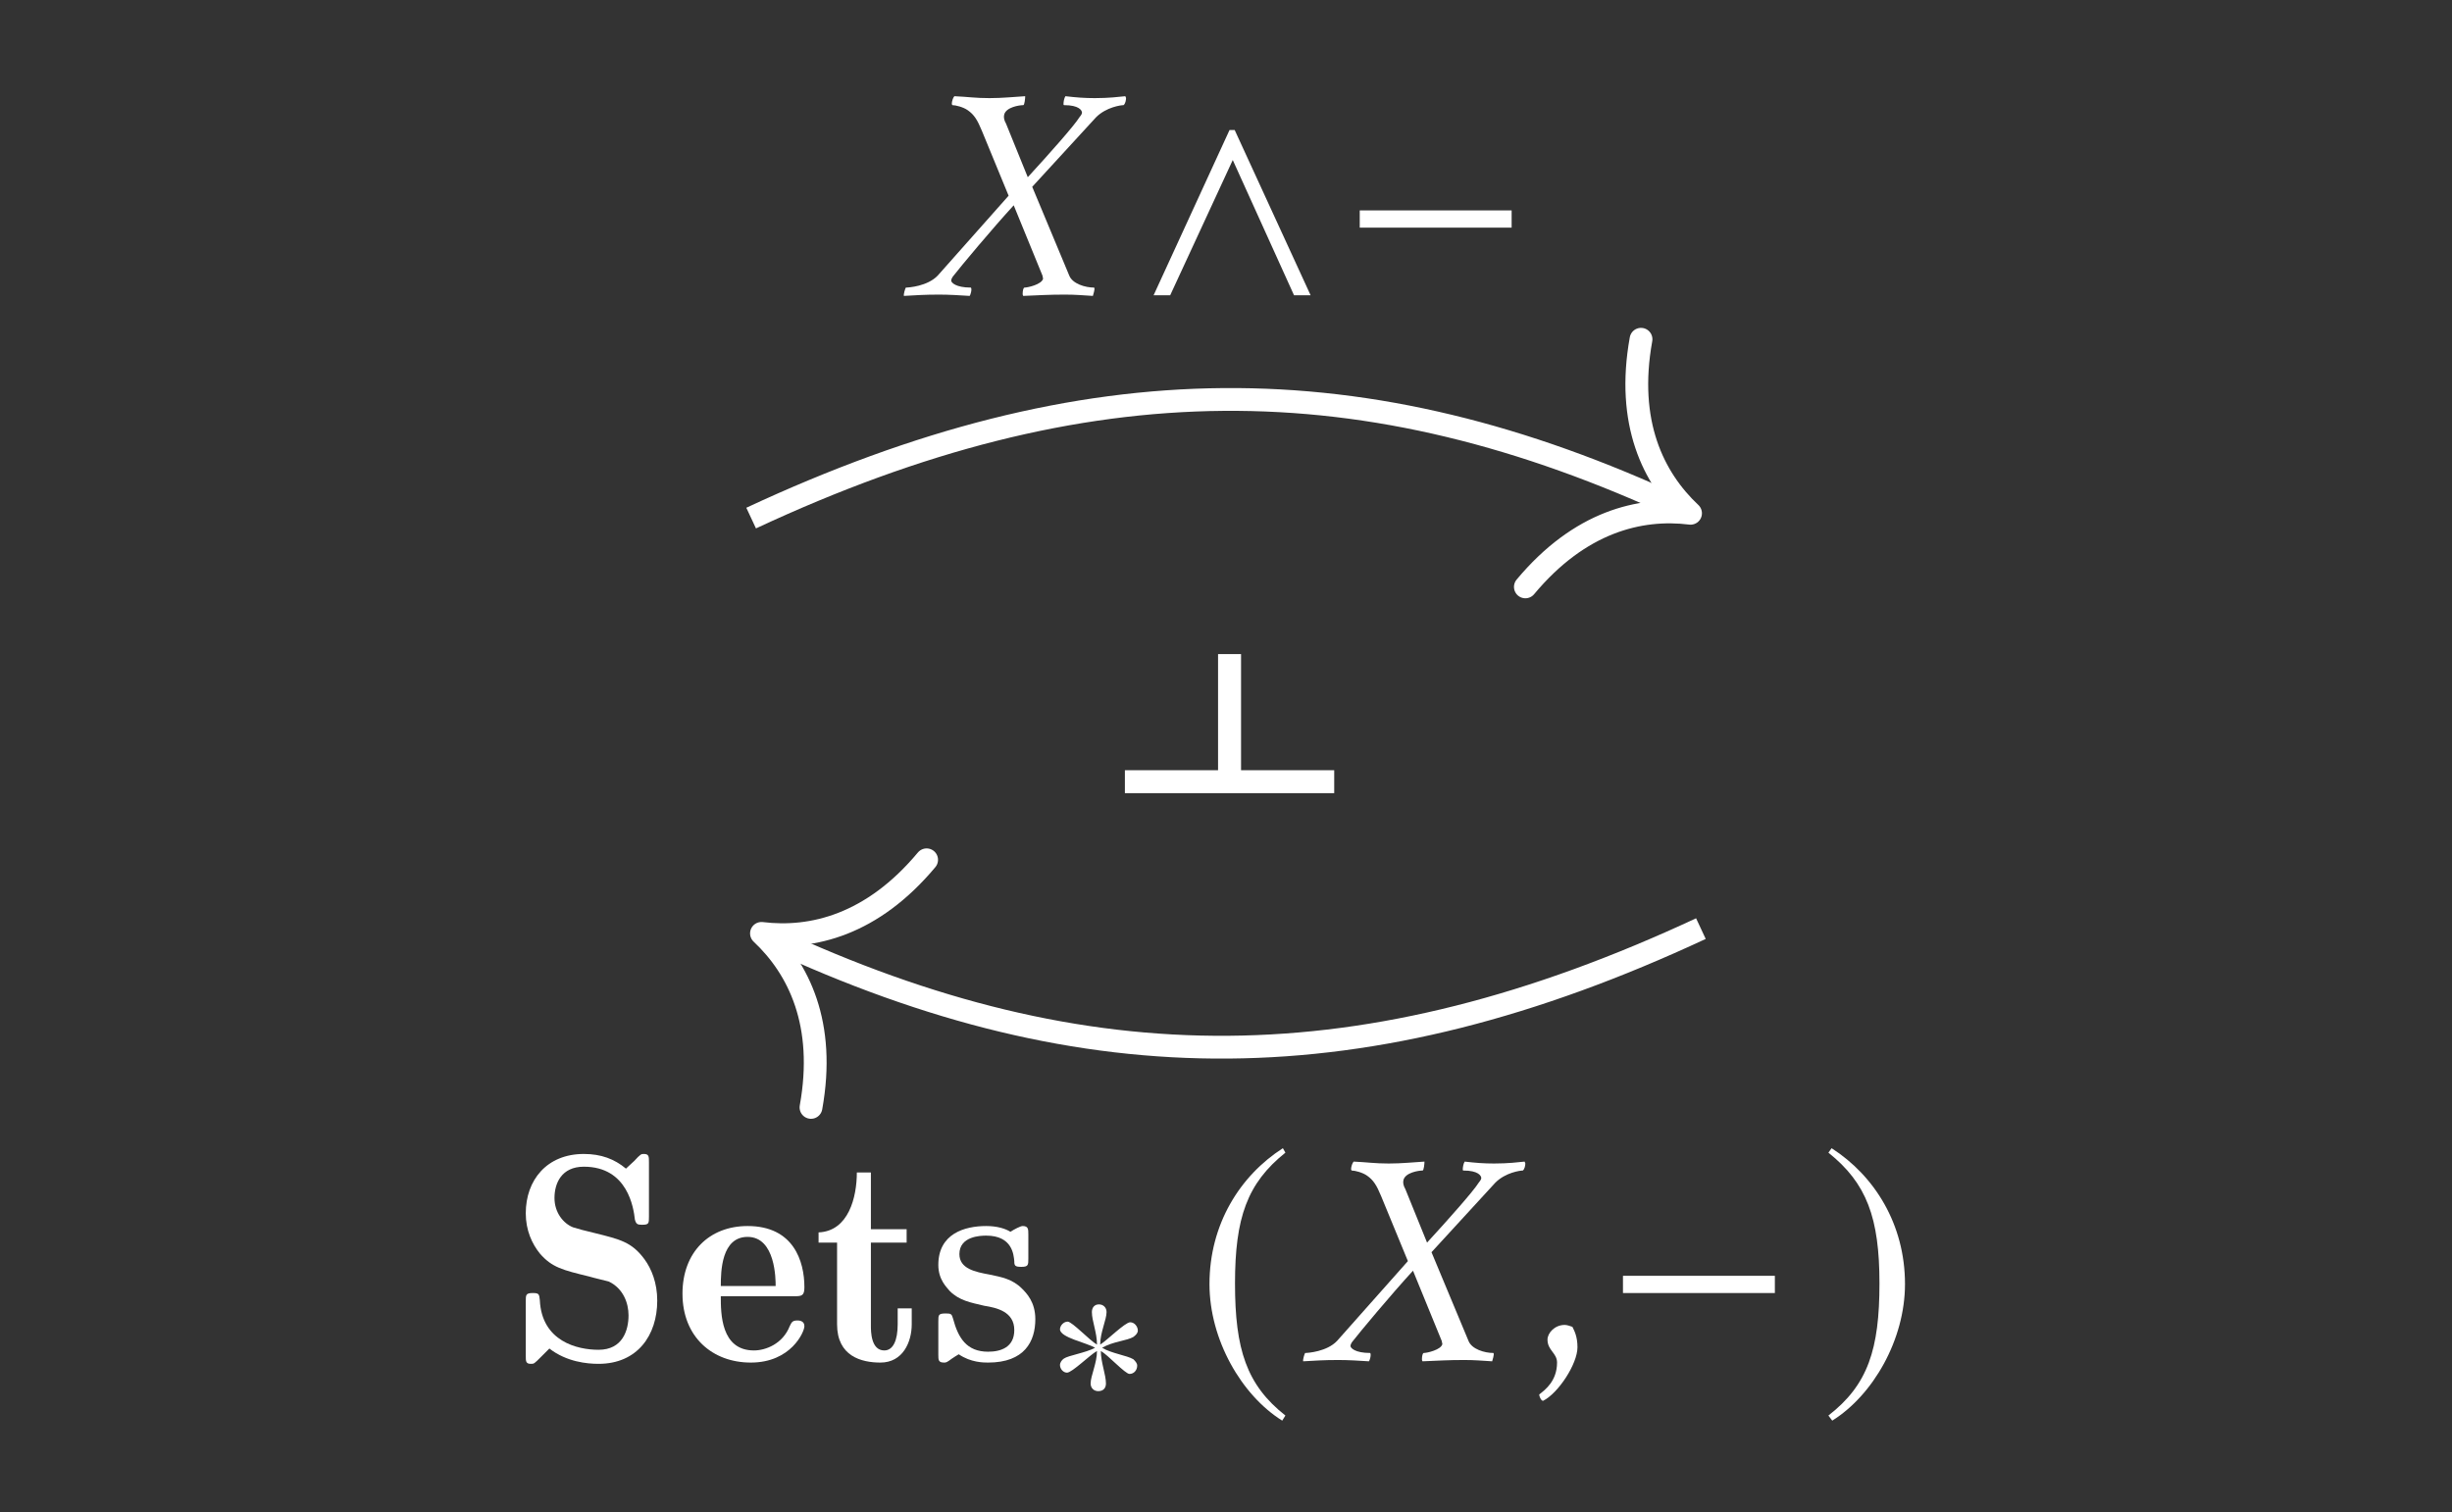 <?xml version="1.0" encoding="UTF-8"?>
<svg xmlns="http://www.w3.org/2000/svg" xmlns:xlink="http://www.w3.org/1999/xlink" width="60.035" height="37.034" viewBox="0 0 60.035 37.034">
<rect x="0" y="0" width="60.035" height="37.034" fill="#333333" stroke="none"/>
<defs>
<g>
<g id="glyph-0-0">
</g>
<g id="glyph-0-1">
<path d="M 1.656 -4.828 C 1.312 -4.828 1.141 -4.859 0.797 -4.875 C 0.766 -4.844 0.734 -4.75 0.734 -4.688 C 0.734 -4.672 0.75 -4.656 0.75 -4.656 C 0.828 -4.656 1.016 -4.609 1.125 -4.531 C 1.281 -4.422 1.359 -4.297 1.469 -4.031 L 2.125 -2.438 L 0.391 -0.484 C 0.141 -0.219 -0.328 -0.188 -0.391 -0.188 C -0.406 -0.172 -0.453 -0.016 -0.438 0.016 C -0.156 0 0.062 -0.016 0.422 -0.016 C 0.656 -0.016 0.938 0 1.172 0.016 C 1.188 0 1.234 -0.141 1.203 -0.188 C 0.828 -0.188 0.719 -0.312 0.719 -0.359 C 0.719 -0.406 0.766 -0.469 0.781 -0.484 C 0.938 -0.688 1.719 -1.625 2.25 -2.203 L 2.953 -0.484 C 2.953 -0.469 2.969 -0.422 2.969 -0.406 C 2.938 -0.266 2.594 -0.188 2.516 -0.188 C 2.484 -0.188 2.469 -0.109 2.469 -0.031 C 2.469 0 2.484 0.016 2.484 0.016 C 2.875 0 3.109 -0.016 3.5 -0.016 C 3.766 -0.016 3.922 0 4.188 0.016 C 4.188 0 4.25 -0.156 4.219 -0.188 C 4 -0.188 3.688 -0.281 3.609 -0.484 L 2.703 -2.656 L 4.266 -4.359 C 4.516 -4.609 4.875 -4.656 4.938 -4.656 C 4.984 -4.688 5 -4.781 5 -4.828 C 5 -4.844 4.984 -4.859 4.984 -4.875 C 4.828 -4.859 4.578 -4.828 4.234 -4.828 C 3.984 -4.828 3.781 -4.844 3.516 -4.875 C 3.484 -4.828 3.469 -4.734 3.469 -4.688 C 3.469 -4.672 3.469 -4.656 3.484 -4.656 C 3.844 -4.656 3.922 -4.531 3.922 -4.469 C 3.922 -4.438 3.875 -4.375 3.859 -4.359 C 3.734 -4.156 3.125 -3.469 2.594 -2.891 L 2.062 -4.203 C 2.016 -4.281 2 -4.359 2.016 -4.422 C 2.062 -4.609 2.391 -4.656 2.484 -4.656 C 2.516 -4.656 2.531 -4.828 2.531 -4.875 C 2.25 -4.859 1.984 -4.828 1.656 -4.828 Z M 1.656 -4.828 "/>
</g>
<g id="glyph-0-2">
<path d="M 0.75 -0.875 C 0.5 -0.875 0.328 -0.672 0.328 -0.516 C 0.328 -0.25 0.562 -0.188 0.562 0.047 C 0.562 0.5 0.266 0.719 0.125 0.828 C 0.125 0.875 0.172 0.984 0.219 0.984 C 0.594 0.797 1.062 0.078 1.062 -0.328 C 1.062 -0.594 0.984 -0.734 0.938 -0.828 C 0.891 -0.844 0.812 -0.875 0.75 -0.875 Z M 0.75 -0.875 "/>
</g>
<g id="glyph-1-0">
</g>
<g id="glyph-1-1">
<path d="M 4.297 0 L 2.438 -4.047 L 2.312 -4.047 L 0.453 0 L 0.859 0 L 2.391 -3.312 L 3.891 0 Z M 4.297 0 "/>
</g>
<g id="glyph-1-2">
<path d="M 4.172 -1.656 L 4.172 -2.078 L 0.453 -2.078 L 0.453 -1.656 Z M 4.172 -1.656 "/>
</g>
<g id="glyph-1-3">
<path d="M 2.141 -5.203 C 1.094 -4.531 0.344 -3.344 0.344 -1.875 C 0.344 -0.516 1.125 0.844 2.125 1.469 L 2.203 1.344 C 1.25 0.594 0.969 -0.281 0.969 -1.891 C 0.969 -3.5 1.266 -4.344 2.203 -5.094 Z M 2.141 -5.203 "/>
</g>
<g id="glyph-1-4">
<path d="M 0.281 -5.203 L 0.203 -5.094 C 1.141 -4.344 1.453 -3.5 1.453 -1.891 C 1.453 -0.281 1.172 0.594 0.203 1.344 L 0.297 1.469 C 1.297 0.844 2.078 -0.516 2.078 -1.875 C 2.078 -3.344 1.328 -4.531 0.281 -5.203 Z M 0.281 -5.203 "/>
</g>
<g id="glyph-2-0">
</g>
<g id="glyph-2-1">
<path d="M 3.625 -1.469 C 3.625 -1.906 3.484 -2.25 3.312 -2.484 C 3 -2.906 2.719 -2.969 2.094 -3.125 C 1.891 -3.172 1.656 -3.234 1.562 -3.266 C 1.328 -3.359 1.109 -3.625 1.109 -3.984 C 1.109 -4.344 1.281 -4.75 1.828 -4.75 C 2.906 -4.75 3.047 -3.734 3.078 -3.453 C 3.109 -3.344 3.141 -3.328 3.25 -3.328 C 3.422 -3.328 3.422 -3.359 3.422 -3.531 L 3.422 -4.859 C 3.422 -5 3.422 -5.062 3.297 -5.062 C 3.234 -5.062 3.219 -5.062 3.062 -4.891 L 2.859 -4.703 C 2.578 -4.938 2.25 -5.062 1.828 -5.062 C 0.922 -5.062 0.406 -4.422 0.406 -3.609 C 0.406 -3.188 0.562 -2.859 0.75 -2.625 C 1.047 -2.281 1.312 -2.219 1.953 -2.062 C 2.109 -2.016 2.391 -1.953 2.438 -1.938 C 2.797 -1.766 2.922 -1.406 2.922 -1.109 C 2.922 -0.75 2.781 -0.266 2.188 -0.266 C 1.672 -0.266 0.797 -0.469 0.75 -1.484 C 0.734 -1.625 0.734 -1.656 0.578 -1.656 C 0.406 -1.656 0.406 -1.609 0.406 -1.453 L 0.406 -0.125 C 0.406 0.016 0.406 0.078 0.531 0.078 C 0.609 0.078 0.609 0.078 0.781 -0.094 L 0.984 -0.297 C 1.406 0.031 1.906 0.078 2.188 0.078 C 3.141 0.078 3.625 -0.625 3.625 -1.469 Z M 3.625 -1.469 "/>
</g>
<g id="glyph-2-2">
<path d="M 3.188 -0.844 C 3.188 -0.984 3.047 -0.984 3.016 -0.984 C 2.891 -0.984 2.875 -0.938 2.828 -0.844 C 2.656 -0.406 2.234 -0.25 1.953 -0.25 C 1.141 -0.25 1.141 -1.156 1.141 -1.578 L 2.953 -1.578 C 3.125 -1.578 3.188 -1.594 3.188 -1.797 C 3.188 -2.438 2.922 -3.297 1.797 -3.297 C 0.859 -3.297 0.203 -2.656 0.203 -1.641 C 0.203 -0.578 0.938 0.047 1.875 0.047 C 2.859 0.047 3.188 -0.703 3.188 -0.844 Z M 2.484 -1.828 L 1.141 -1.828 C 1.141 -2.188 1.156 -3.031 1.797 -3.031 C 2.484 -3.031 2.484 -1.984 2.484 -1.828 Z M 2.484 -1.828 "/>
</g>
<g id="glyph-2-3">
<path d="M 2.422 -0.891 L 2.422 -1.281 L 2.078 -1.281 L 2.078 -0.891 C 2.078 -0.5 1.969 -0.25 1.75 -0.25 C 1.422 -0.25 1.422 -0.719 1.422 -0.859 L 1.422 -2.891 L 2.297 -2.891 L 2.297 -3.219 L 1.422 -3.219 L 1.422 -4.609 L 1.078 -4.609 C 1.078 -4 0.875 -3.172 0.141 -3.141 L 0.141 -2.891 L 0.594 -2.891 L 0.594 -0.891 C 0.594 -0.109 1.188 0.047 1.656 0.047 C 2.203 0.047 2.422 -0.453 2.422 -0.891 Z M 2.422 -0.891 "/>
</g>
<g id="glyph-2-4">
<path d="M 2.609 -1.016 C 2.609 -1.438 2.391 -1.656 2.281 -1.766 C 2.047 -2 1.781 -2.047 1.484 -2.109 C 1.141 -2.172 0.75 -2.25 0.75 -2.609 C 0.75 -3.047 1.266 -3.062 1.406 -3.062 C 2.047 -3.062 2.078 -2.594 2.094 -2.438 C 2.094 -2.328 2.109 -2.297 2.266 -2.297 C 2.438 -2.297 2.438 -2.344 2.438 -2.5 L 2.438 -3.094 C 2.438 -3.219 2.438 -3.297 2.297 -3.297 C 2.25 -3.297 2.094 -3.219 2 -3.156 C 1.875 -3.234 1.672 -3.297 1.406 -3.297 C 0.875 -3.297 0.234 -3.109 0.234 -2.344 C 0.234 -1.984 0.438 -1.797 0.516 -1.703 C 0.75 -1.469 1.031 -1.422 1.359 -1.344 C 1.656 -1.297 2.094 -1.203 2.094 -0.75 C 2.094 -0.328 1.766 -0.219 1.453 -0.219 C 0.922 -0.219 0.719 -0.562 0.594 -1.031 C 0.562 -1.141 0.547 -1.156 0.422 -1.156 C 0.234 -1.156 0.234 -1.125 0.234 -0.953 L 0.234 -0.156 C 0.234 -0.016 0.234 0.047 0.375 0.047 C 0.422 0.047 0.438 0.047 0.562 -0.047 C 0.609 -0.078 0.703 -0.141 0.734 -0.156 C 1.031 0.047 1.344 0.047 1.453 0.047 C 2.344 0.047 2.609 -0.469 2.609 -1.016 Z M 2.609 -1.016 "/>
</g>
<g id="glyph-3-0">
</g>
<g id="glyph-3-1">
<path d="M 2.25 -1.828 C 2.25 -1.922 2.172 -2.031 2.062 -2.031 C 1.938 -2.031 1.484 -1.578 1.328 -1.484 C 1.328 -1.781 1.484 -2.094 1.484 -2.281 C 1.484 -2.391 1.406 -2.469 1.297 -2.469 C 1.188 -2.469 1.125 -2.391 1.125 -2.281 C 1.125 -2.062 1.25 -1.781 1.25 -1.484 C 1.078 -1.578 0.641 -2.047 0.531 -2.047 C 0.438 -2.047 0.344 -1.953 0.344 -1.859 C 0.344 -1.656 1 -1.531 1.203 -1.406 C 0.969 -1.281 0.547 -1.219 0.438 -1.141 C 0.391 -1.109 0.344 -1.047 0.344 -0.984 C 0.344 -0.891 0.422 -0.797 0.516 -0.797 C 0.641 -0.797 1.078 -1.234 1.25 -1.328 C 1.25 -1.031 1.094 -0.719 1.094 -0.531 C 1.094 -0.422 1.172 -0.344 1.281 -0.344 C 1.406 -0.344 1.469 -0.422 1.469 -0.531 C 1.469 -0.75 1.344 -1.047 1.344 -1.328 C 1.516 -1.234 1.938 -0.766 2.047 -0.766 C 2.156 -0.766 2.234 -0.859 2.234 -0.969 C 2.234 -1.031 2.188 -1.078 2.141 -1.125 C 1.984 -1.219 1.609 -1.266 1.375 -1.406 C 1.641 -1.562 1.984 -1.578 2.141 -1.672 C 2.203 -1.719 2.25 -1.766 2.25 -1.828 Z M 2.25 -1.828 "/>
</g>
<g id="glyph-4-0">
</g>
<g id="glyph-4-1">
<path d="M 0 4.031 L 5.125 4.031 L 5.125 3.469 L 2.844 3.469 L 2.844 0.625 L 2.281 0.625 L 2.281 3.469 L 0 3.469 Z M 0 4.031 "/>
</g>
</g>
</defs>
<path fill="none" stroke-width="0.558" stroke-linecap="butt" stroke-linejoin="miter" stroke="rgb(100%, 100%, 100%)" stroke-opacity="1" stroke-miterlimit="10" d="M -11.626 5.037 C -3.408 8.87 3.409 8.87 11.12 5.276 " transform="matrix(1, 0, 0, -1, 30.017, 17.725)"/>
<path fill="none" stroke-width="0.558" stroke-linecap="round" stroke-linejoin="round" stroke="rgb(100%, 100%, 100%)" stroke-opacity="1" stroke-miterlimit="10" d="M -2.901 3.348 C -2.371 1.341 -1.191 0.391 0.001 -0.001 C -1.19 -0.388 -2.371 -1.34 -2.901 -3.346 " transform="matrix(0.906, 0.423, 0.423, -0.906, 41.391, 12.569)"/>
<g fill="rgb(100%, 100%, 100%)" fill-opacity="1">
<use xlink:href="#glyph-0-1" x="22.57" y="7.231"/>
</g>
<g fill="rgb(100%, 100%, 100%)" fill-opacity="1">
<use xlink:href="#glyph-1-1" x="27.792" y="7.231"/>
</g>
<g fill="rgb(100%, 100%, 100%)" fill-opacity="1">
<use xlink:href="#glyph-1-2" x="32.839" y="7.231"/>
</g>
<path fill="none" stroke-width="0.558" stroke-linecap="butt" stroke-linejoin="miter" stroke="rgb(100%, 100%, 100%)" stroke-opacity="1" stroke-miterlimit="10" d="M 11.628 -5.017 C 3.409 -8.849 -3.408 -8.849 -11.122 -5.255 " transform="matrix(1, 0, 0, -1, 30.017, 17.725)"/>
<path fill="none" stroke-width="0.558" stroke-linecap="round" stroke-linejoin="round" stroke="rgb(100%, 100%, 100%)" stroke-opacity="1" stroke-miterlimit="10" d="M -2.902 3.347 C -2.372 1.34 -1.192 0.39 -0 -0.002 C -1.19 -0.389 -2.372 -1.341 -2.902 -3.346 " transform="matrix(-0.906, -0.423, -0.423, 0.906, 18.643, 22.861)"/>
<g fill="rgb(100%, 100%, 100%)" fill-opacity="1">
<use xlink:href="#glyph-2-1" x="12.467" y="33.323"/>
<use xlink:href="#glyph-2-2" x="16.507" y="33.323"/>
<use xlink:href="#glyph-2-3" x="19.901" y="33.323"/>
<use xlink:href="#glyph-2-4" x="22.74" y="33.323"/>
</g>
<g fill="rgb(100%, 100%, 100%)" fill-opacity="1">
<use xlink:href="#glyph-3-1" x="25.609" y="34.414"/>
</g>
<g fill="rgb(100%, 100%, 100%)" fill-opacity="1">
<use xlink:href="#glyph-1-3" x="29.269" y="33.323"/>
</g>
<g fill="rgb(100%, 100%, 100%)" fill-opacity="1">
<use xlink:href="#glyph-0-1" x="32.346" y="33.323"/>
</g>
<g fill="rgb(100%, 100%, 100%)" fill-opacity="1">
<use xlink:href="#glyph-0-2" x="37.561" y="33.323"/>
</g>
<g fill="rgb(100%, 100%, 100%)" fill-opacity="1">
<use xlink:href="#glyph-1-2" x="39.284" y="33.323"/>
</g>
<g fill="rgb(100%, 100%, 100%)" fill-opacity="1">
<use xlink:href="#glyph-1-4" x="44.564" y="33.323"/>
</g>
<g fill="rgb(100%, 100%, 100%)" fill-opacity="1">
<use xlink:href="#glyph-4-1" x="27.542" y="15.394"/>
</g>
</svg>
